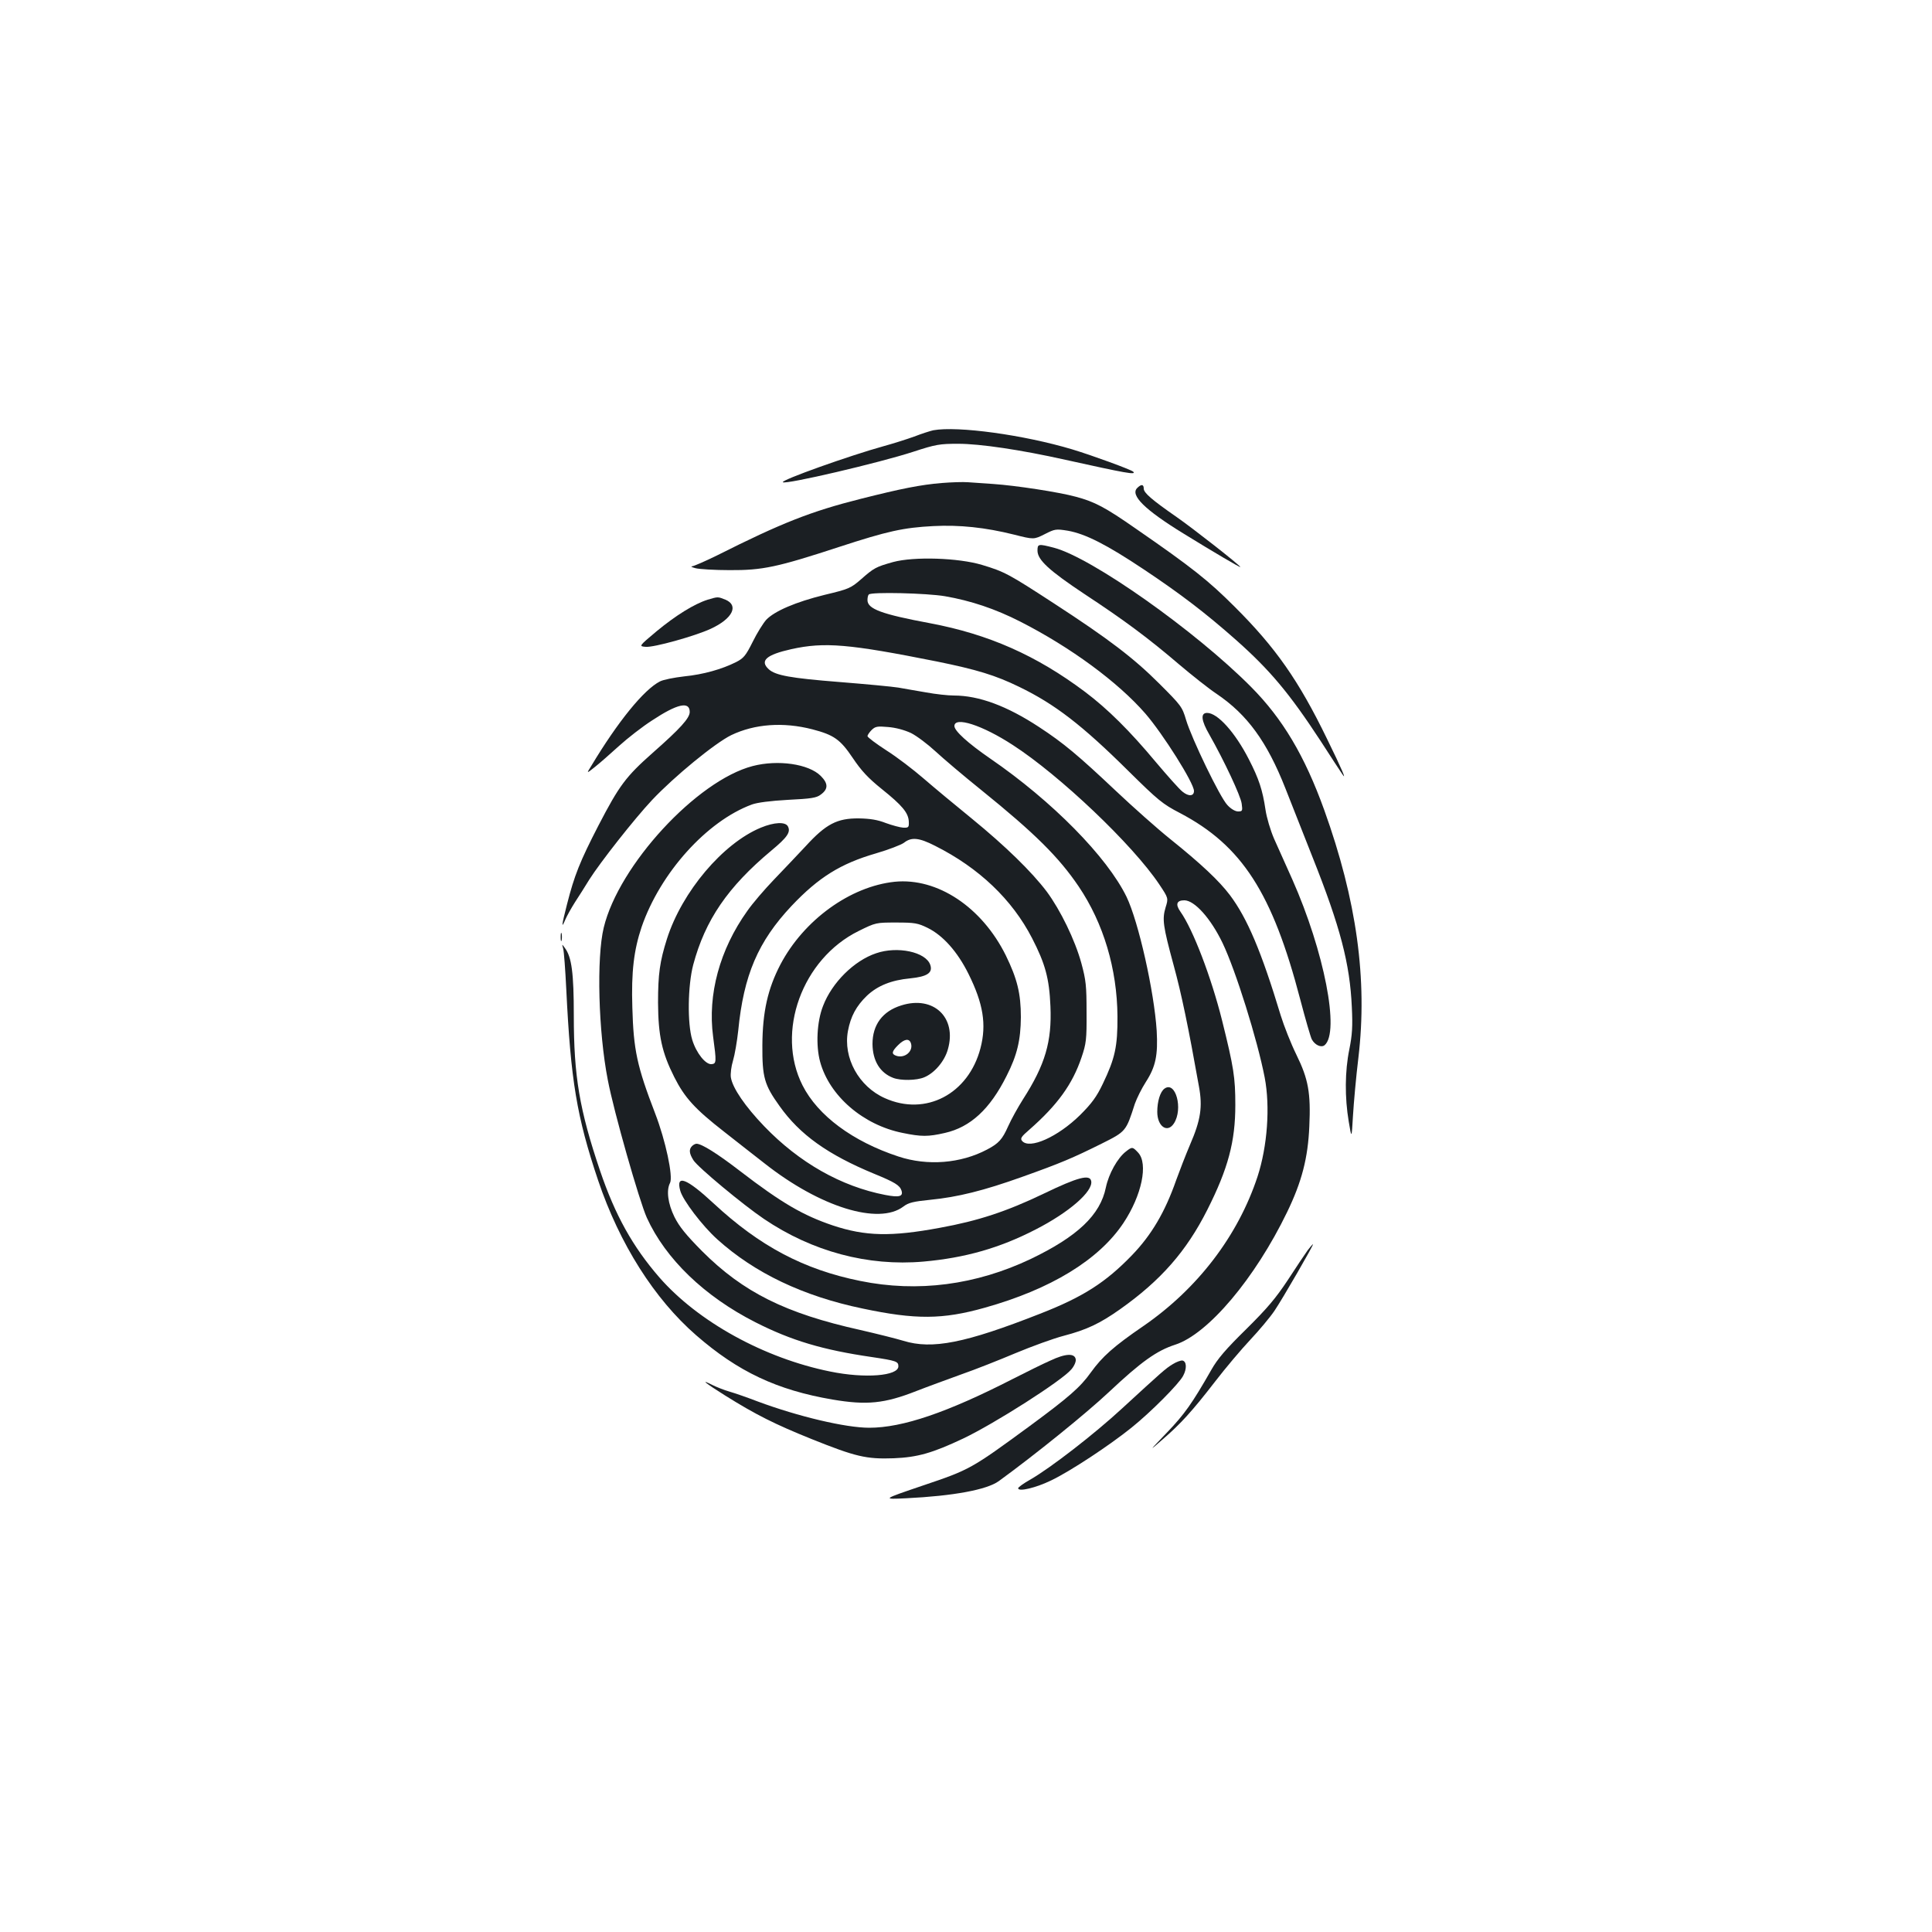 <?xml version="1.0" standalone="no"?>
<!DOCTYPE svg PUBLIC "-//W3C//DTD SVG 20010904//EN"
 "http://www.w3.org/TR/2001/REC-SVG-20010904/DTD/svg10.dtd">
<svg version="1.0" xmlns="http://www.w3.org/2000/svg"
 width="1000pt" height="1000pt" viewBox="0 0 1000 1000"
 preserveAspectRatio="xMidYMid meet">
<g transform="translate(0,1000) scale(0.1,-0.1)"
fill="#1b1f23" stroke="none">
<path d="M4831 7773 c-14 -3 -59 -17 -100 -33 -42 -15 -112 -37 -156 -49 -177
-49 -534 -176 -523 -187 14 -13 498 100 676 158 116 38 136 41 232 41 112 0
323 -31 555 -83 312 -69 370 -80 350 -61 -13 11 -209 83 -315 115 -250 75
-593 122 -719 99z"/>
<path d="M4875 7500 c-110 -9 -210 -29 -420 -82 -258 -65 -410 -125 -744 -293
-61 -30 -119 -55 -128 -56 -10 -1 -2 -5 17 -10 19 -5 99 -10 176 -10 171 -1
246 15 567 120 251 82 333 100 488 108 135 7 269 -7 417 -44 103 -26 103 -26
159 2 53 27 58 28 120 18 91 -16 201 -72 393 -200 192 -128 321 -227 476 -364
177 -157 277 -276 440 -525 54 -84 104 -160 111 -170 26 -40 0 22 -78 181
-147 303 -267 474 -479 685 -134 134 -219 202 -510 403 -159 111 -214 140
-312 166 -88 24 -310 58 -428 66 -47 3 -105 7 -130 9 -25 2 -86 0 -135 -4z"/>
<path d="M5886 7474 c-37 -37 39 -112 237 -234 159 -98 297 -179 297 -175 0 8
-249 203 -330 259 -128 89 -170 125 -170 147 0 23 -13 24 -34 3z"/>
<path d="M5370 7150 c0 -48 60 -103 245 -226 204 -134 330 -228 488 -363 66
-56 153 -125 195 -153 158 -107 260 -247 355 -488 25 -63 88 -223 140 -355
145 -364 194 -554 204 -777 5 -101 2 -145 -13 -220 -23 -112 -24 -249 -3 -373
15 -90 15 -90 22 30 4 67 16 202 28 300 48 406 -9 816 -177 1283 -101 280
-215 472 -379 637 -288 290 -825 669 -1020 720 -81 21 -85 20 -85 -15z"/>
<path d="M4623 7091 c-89 -25 -99 -30 -167 -90 -53 -46 -63 -50 -188 -80 -150
-37 -259 -84 -302 -129 -16 -18 -48 -69 -70 -114 -36 -72 -47 -85 -86 -105
-74 -37 -169 -64 -269 -74 -52 -6 -108 -17 -125 -26 -83 -42 -218 -208 -356
-438 -25 -40 -25 -40 19 -5 24 19 80 68 125 109 44 40 121 100 171 132 130 86
195 101 195 44 0 -32 -49 -86 -192 -212 -139 -123 -173 -169 -280 -375 -97
-188 -125 -259 -163 -408 -29 -113 -30 -130 -9 -80 8 19 31 60 50 90 20 30 53
83 74 117 57 90 233 314 325 412 116 123 326 295 410 336 121 58 269 69 420
30 111 -29 144 -52 208 -147 45 -67 79 -104 151 -162 106 -85 138 -123 140
-169 1 -29 -1 -32 -29 -31 -16 1 -57 12 -90 24 -43 17 -82 23 -140 24 -112 1
-170 -29 -275 -144 -44 -47 -118 -125 -166 -175 -47 -49 -109 -121 -136 -160
-143 -200 -206 -433 -177 -650 18 -133 17 -140 -7 -143 -31 -4 -80 57 -101
126 -26 85 -23 281 5 388 62 232 179 403 404 591 83 69 102 96 86 126 -13 24
-70 22 -140 -7 -196 -81 -408 -331 -486 -576 -37 -117 -46 -182 -46 -330 1
-171 20 -258 84 -385 54 -107 107 -165 257 -282 69 -54 164 -129 212 -166 286
-225 589 -319 717 -222 26 20 51 26 140 35 141 14 275 47 476 119 199 71 260
97 409 171 128 64 127 64 173 207 10 28 35 79 57 113 51 79 63 139 56 265 -13
203 -94 564 -156 693 -101 207 -384 495 -706 716 -116 80 -185 143 -185 168 0
51 144 5 302 -98 243 -157 621 -516 758 -721 48 -72 48 -72 33 -120 -18 -61
-14 -94 42 -300 40 -146 76 -319 131 -628 19 -104 9 -172 -46 -299 -23 -54
-55 -137 -72 -184 -58 -166 -128 -284 -228 -388 -137 -142 -254 -217 -477
-304 -387 -152 -558 -186 -707 -140 -36 11 -136 36 -223 56 -387 86 -606 195
-819 408 -84 85 -118 127 -143 177 -34 69 -43 138 -23 176 17 33 -23 220 -77
360 -94 244 -112 329 -118 548 -6 185 8 298 48 417 96 279 337 548 571 634 27
10 96 19 186 24 120 6 148 10 170 27 40 29 39 58 0 97 -62 62 -221 85 -352 51
-289 -75 -693 -513 -771 -836 -38 -156 -28 -539 21 -789 31 -164 163 -626 202
-713 97 -213 298 -407 562 -541 187 -95 349 -143 602 -180 128 -19 138 -23
138 -48 0 -50 -173 -64 -353 -27 -341 69 -683 257 -884 487 -138 159 -229 322
-307 552 -107 316 -136 490 -136 803 0 221 -11 303 -46 350 -16 22 -16 22 -9
-3 4 -14 11 -108 16 -210 23 -472 54 -660 165 -990 111 -329 291 -613 507
-801 217 -189 419 -284 706 -333 177 -30 269 -21 434 44 56 22 161 60 232 86
72 25 198 75 281 110 84 35 196 76 250 90 118 31 186 63 291 137 212 150 344
301 452 515 108 214 145 354 145 542 0 143 -8 195 -69 440 -56 223 -150 469
-215 561 -27 38 -20 59 20 59 53 0 137 -94 198 -221 68 -142 180 -500 218
-696 29 -152 14 -356 -37 -513 -101 -306 -309 -579 -590 -773 -155 -106 -214
-159 -273 -241 -55 -77 -114 -128 -316 -277 -303 -222 -310 -226 -550 -307
-215 -73 -215 -73 -90 -67 245 12 418 44 480 89 187 136 453 351 570 461 167
157 247 214 343 245 170 55 413 343 579 686 76 157 108 280 115 444 8 173 -5
245 -67 371 -28 57 -64 148 -81 203 -100 331 -173 503 -263 623 -56 74 -148
161 -310 291 -66 53 -192 165 -281 249 -194 183 -270 247 -397 330 -166 109
-311 163 -441 163 -30 0 -94 7 -143 16 -49 8 -114 20 -144 25 -30 5 -168 18
-306 29 -252 20 -330 34 -365 66 -48 44 -13 75 117 104 172 38 298 27 754 -64
206 -42 302 -71 425 -131 184 -89 325 -197 568 -438 151 -149 175 -169 264
-215 322 -169 479 -414 623 -965 27 -103 54 -196 60 -207 16 -29 48 -44 66
-30 80 67 -2 486 -167 858 -34 75 -77 171 -95 212 -18 42 -38 108 -44 150 -15
101 -34 159 -86 260 -71 139 -162 240 -216 240 -35 0 -31 -39 12 -113 76 -134
162 -317 167 -357 5 -37 4 -40 -19 -40 -14 0 -37 13 -55 33 -38 39 -185 344
-214 441 -20 68 -26 75 -138 187 -133 133 -263 232 -546 416 -235 153 -256
164 -372 199 -123 37 -352 44 -460 15z m268 -177 c133 -23 260 -65 391 -132
259 -132 504 -312 646 -475 91 -105 252 -360 252 -401 0 -27 -27 -30 -59 -4
-16 12 -78 82 -138 153 -135 162 -250 276 -367 364 -252 189 -499 298 -801
355 -252 47 -325 74 -325 120 0 13 3 26 7 29 13 14 300 7 394 -9z m-176 -708
c30 -15 87 -58 127 -95 40 -37 147 -128 238 -201 276 -223 400 -346 503 -498
129 -191 199 -427 201 -672 1 -157 -13 -219 -76 -350 -32 -67 -57 -101 -117
-161 -116 -114 -263 -180 -301 -134 -10 12 -4 22 37 57 147 129 224 236 271
375 24 71 27 92 26 233 0 138 -3 166 -27 255 -33 120 -108 274 -179 370 -78
103 -213 235 -388 378 -85 69 -198 163 -250 208 -52 45 -138 111 -192 145 -54
35 -98 68 -98 74 0 5 10 20 21 31 19 19 30 21 85 16 40 -3 84 -15 119 -31z
m125 -584 c227 -114 399 -278 502 -478 68 -132 89 -208 95 -352 8 -183 -27
-303 -142 -482 -26 -41 -61 -104 -77 -140 -30 -67 -48 -88 -109 -120 -136 -72
-308 -86 -459 -36 -237 78 -417 212 -496 368 -140 276 -2 655 290 799 89 44
90 44 195 44 96 0 112 -3 163 -28 79 -39 154 -123 211 -238 76 -153 94 -261
62 -384 -62 -238 -284 -354 -495 -259 -135 60 -217 209 -191 348 14 75 43 129
98 182 55 52 127 81 224 90 89 9 118 29 104 70 -23 67 -170 98 -280 60 -114
-38 -229 -152 -275 -273 -32 -81 -38 -205 -15 -289 48 -176 222 -327 427 -368
97 -20 132 -20 219 0 132 30 233 123 319 295 55 108 73 186 74 304 0 123 -19
199 -78 320 -124 250 -354 403 -575 381 -230 -24 -471 -198 -592 -429 -65
-125 -92 -244 -93 -417 -1 -166 10 -205 89 -315 105 -148 249 -251 491 -351
105 -43 131 -59 140 -86 10 -31 -11 -37 -84 -23 -228 44 -445 167 -626 355
-99 103 -164 198 -173 253 -3 18 2 58 11 87 9 30 21 100 27 155 28 288 103
462 276 646 140 148 254 219 437 272 65 19 130 44 145 55 38 30 77 27 161 -16z"/>
<path d="M4665 4796 c-97 -30 -149 -100 -149 -200 1 -87 39 -149 107 -175 39
-15 121 -14 161 3 53 22 105 83 122 144 48 165 -74 281 -241 228z m50 -196
c13 -41 -31 -79 -75 -65 -27 9 -25 22 8 55 33 33 58 37 67 10z"/>
<path d="M3663 6896 c-70 -22 -166 -82 -264 -163 -93 -78 -93 -78 -57 -81 41
-4 253 55 336 93 113 52 148 121 77 151 -40 16 -38 16 -92 0z"/>
<path d="M2902 5150 c0 -19 2 -27 5 -17 2 9 2 25 0 35 -3 9 -5 1 -5 -18z"/>
<path d="M6027 4365 c-22 -16 -37 -66 -37 -120 0 -75 52 -112 86 -60 49 75 9
223 -49 180z"/>
<path d="M3582 4068 c-17 -17 -15 -38 7 -73 21 -35 257 -231 365 -304 250
-169 538 -246 825 -221 215 19 395 70 581 166 174 89 299 198 288 251 -7 36
-69 20 -245 -65 -194 -93 -340 -141 -538 -177 -253 -47 -385 -44 -554 12 -154
52 -265 116 -481 282 -117 90 -198 141 -225 141 -6 0 -16 -5 -23 -12z"/>
<path d="M5828 4040 c-44 -34 -89 -115 -104 -186 -29 -143 -147 -254 -388
-370 -284 -135 -586 -175 -884 -114 -292 59 -520 180 -758 401 -141 131 -197
152 -173 66 13 -49 115 -183 192 -252 193 -174 444 -294 752 -358 274 -58 414
-57 631 4 343 96 592 248 719 439 95 143 129 307 76 364 -29 31 -31 31 -63 6z"/>
<path d="M6768 3528 c-13 -18 -59 -87 -102 -153 -63 -95 -106 -146 -216 -255
-104 -102 -148 -153 -180 -210 -100 -175 -139 -230 -230 -325 -95 -99 -95 -99
-23 -36 94 81 154 147 273 301 53 69 135 166 182 216 46 49 103 117 125 150
40 59 205 344 199 344 -2 0 -15 -15 -28 -32z"/>
<path d="M5435 2957 c-39 -17 -125 -60 -192 -94 -340 -174 -571 -253 -744
-253 -122 0 -367 58 -577 136 -52 20 -118 43 -146 51 -28 8 -68 24 -88 34 -67
34 -40 12 65 -54 160 -100 258 -149 449 -226 227 -91 282 -104 423 -99 124 5
201 27 360 102 162 77 512 300 560 358 15 17 25 40 23 52 -5 33 -53 31 -133
-7z"/>
<path d="M6070 2939 c-38 -23 -54 -38 -261 -228 -145 -134 -369 -307 -474
-368 -36 -20 -65 -41 -65 -46 0 -20 92 2 172 41 98 47 301 181 414 272 102 82
247 228 268 269 20 37 18 75 -4 79 -8 1 -31 -7 -50 -19z"/>
</g>
</svg>
